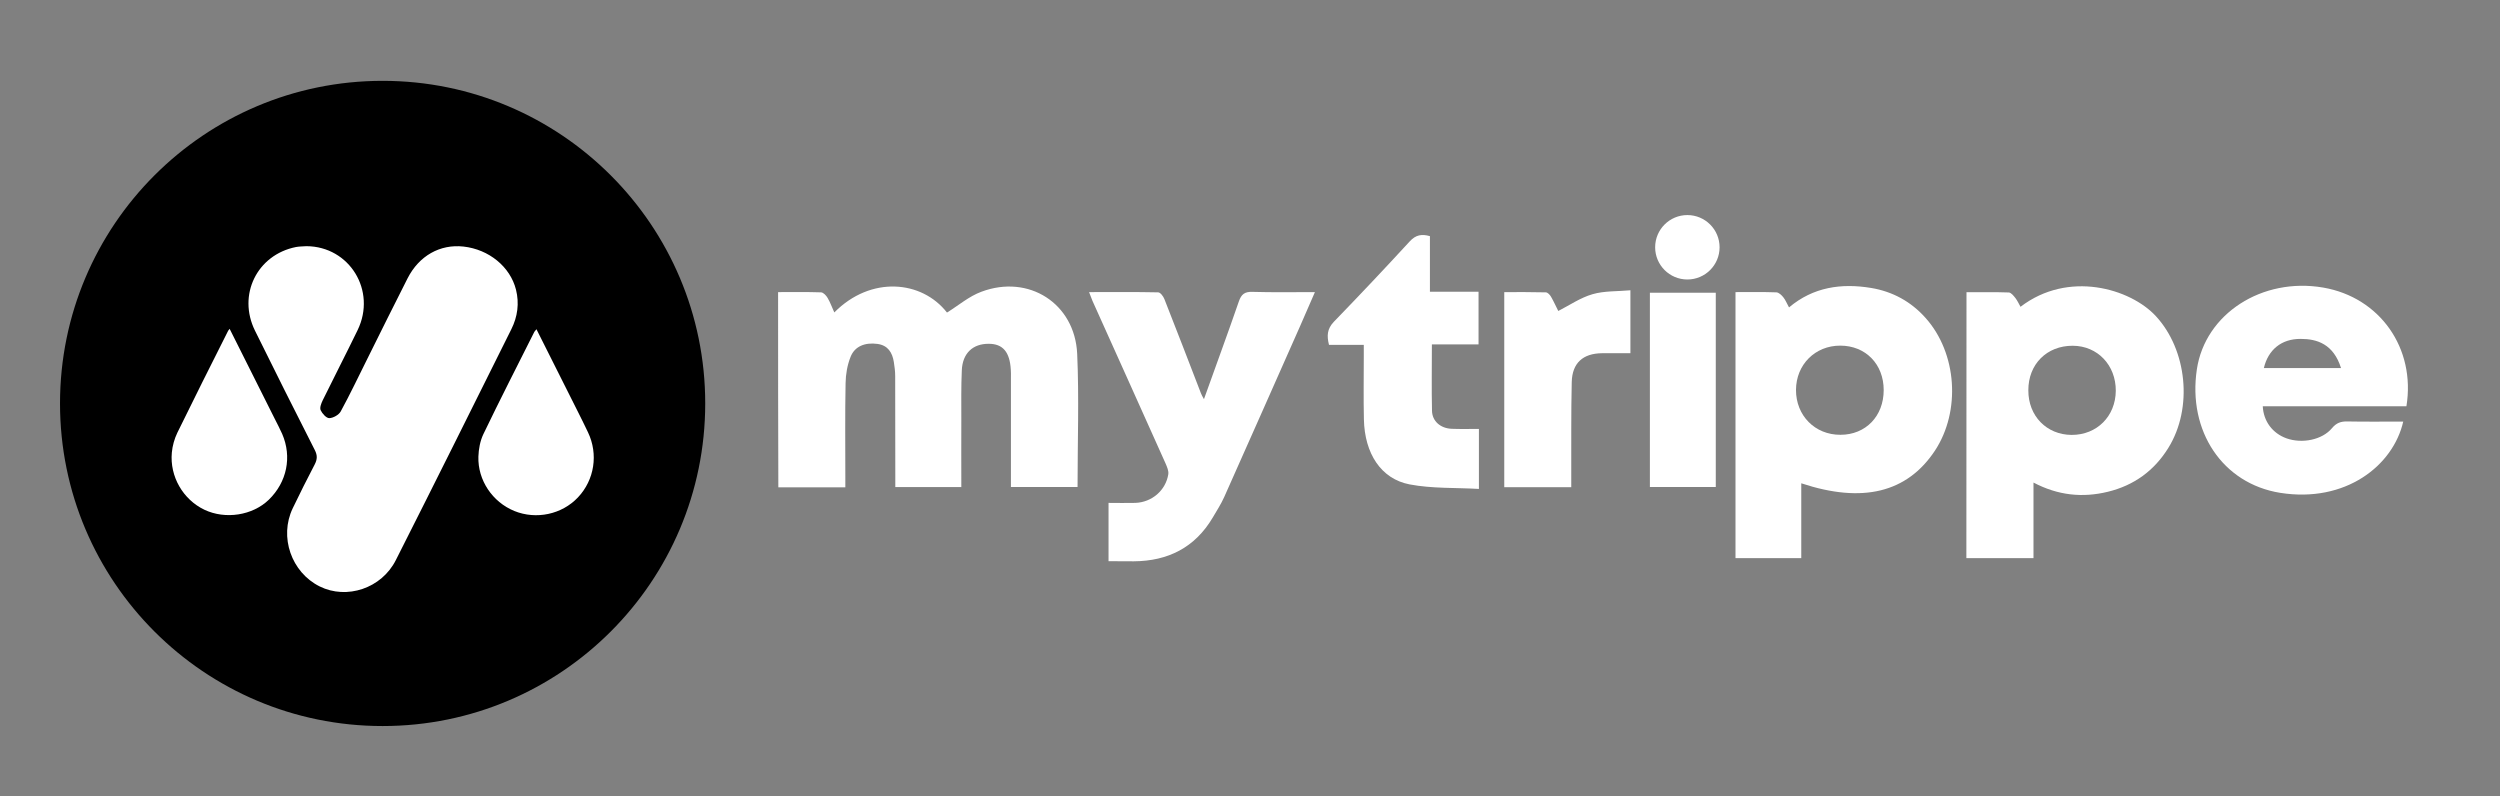 <?xml version="1.0" encoding="utf-8"?>
<!-- Generator: Adobe Illustrator 24.3.0, SVG Export Plug-In . SVG Version: 6.00 Build 0)  -->
<svg version="1.0" id="Layer_1" xmlns="http://www.w3.org/2000/svg" xmlns:xlink="http://www.w3.org/1999/xlink" x="0px" y="0px"
	 viewBox="0 0 204.12 65.01" style="enable-background:new 0 0 204.12 65.01;" xml:space="preserve">
<rect x="0" y="0" width="204.12" height="65.01" fill="#808080" stroke="none"/>
<style type="text/css">
	.st0{fill:#FFFFFF;}
	<!-- .st1{fill:#F15A29;} -->
	.st2{fill:#C5E1F6;}
	.st3{fill:#2E365E;stroke:#FFFFFF;stroke-miterlimit:10;}
	.st4{fill:#808285;}
	.st5{fill:#939598;}
	.st6{fill:#2E365E;}
	.st7{fill:#58595B;}
</style>
<g>
	<g id="BXwPji.tif_2_">
		<g>
			<path class="st0" d="M63.53,23.85c1.19,0,2.35-0.02,3.51,0.02c0.19,0.01,0.42,0.26,0.53,0.45c0.22,0.37,0.36,0.78,0.55,1.19
				c2.99-3.02,7.15-2.62,9.2,0.01c0.94-0.58,1.8-1.33,2.81-1.7c3.86-1.45,7.63,0.95,7.82,5.07c0.16,3.59,0.03,7.2,0.03,10.87
				c-1.78,0-3.57,0-5.44,0c0-0.78,0-1.55,0-2.31c0-2.21,0-4.43,0-6.64c0-0.21,0.01-0.41-0.01-0.62c-0.08-1.45-0.65-2.12-1.8-2.12
				c-1.3-0.01-2.14,0.77-2.2,2.16c-0.06,1.34-0.04,2.68-0.04,4.01c-0.01,1.82,0,3.65,0,5.53c-1.8,0-3.54,0-5.39,0
				c0-0.26,0-0.53,0-0.81c0-2.75,0-5.51-0.01-8.26c0-0.38-0.05-0.77-0.11-1.14c-0.12-0.77-0.48-1.36-1.33-1.48
				c-1.02-0.14-1.86,0.19-2.2,1.05c-0.27,0.67-0.4,1.44-0.41,2.16c-0.05,2.55-0.02,5.1-0.02,7.64c0,0.28,0,0.55,0,0.86
				c-1.87,0-3.65,0-5.47,0C63.53,34.52,63.53,29.25,63.53,23.85z"/>
			<path class="st0" d="M160.56,23.86c1.2,0,2.33-0.02,3.46,0.02c0.18,0.01,0.39,0.27,0.53,0.45c0.17,0.22,0.28,0.47,0.42,0.72
				c3.9-2.99,8.96-1.5,11.05,0.76c2.54,2.75,3.05,7.49,1.02,10.76c-1.15,1.86-2.8,3.06-4.93,3.58c-2.08,0.51-4.08,0.3-6.08-0.75
				c0,2.11,0,4.11,0,6.17c-1.86,0-3.65,0-5.48,0C160.56,38.34,160.56,31.17,160.56,23.86z M169.15,35.51c2.06,0,3.58-1.52,3.6-3.6
				c0.01-2.1-1.49-3.67-3.51-3.68c-2.12-0.01-3.64,1.51-3.63,3.64C165.6,33.96,167.1,35.5,169.15,35.51z"/>
			<path class="st0" d="M147.07,39.46c0,2.04,0,4.05,0,6.11c-1.82,0-3.57,0-5.37,0c0-7.23,0-14.43,0-21.72
				c1.13,0,2.23-0.02,3.34,0.02c0.2,0.01,0.43,0.23,0.57,0.41c0.17,0.21,0.28,0.49,0.46,0.82c1.98-1.67,4.28-1.99,6.7-1.59
				c1.75,0.29,3.26,1.11,4.45,2.45c2.57,2.87,2.89,7.61,0.76,10.84C155.71,40.22,152.08,41.12,147.07,39.46z M153.8,31.85
				c0-2.12-1.48-3.63-3.55-3.63c-2.05,0-3.6,1.55-3.61,3.61c-0.01,2.1,1.55,3.68,3.63,3.67C152.33,35.5,153.8,33.98,153.8,31.85z"/>
			<path class="st0" d="M196.48,33.17c-3.93,0-7.83,0-11.73,0c0.06,1.23,0.8,2.21,1.94,2.62c1.27,0.45,2.91,0.13,3.71-0.83
				c0.36-0.43,0.72-0.56,1.25-0.55c1.52,0.03,3.04,0.01,4.57,0.01c-0.83,3.62-4.73,6.66-10.04,5.82c-4.71-0.75-7.57-5.04-6.81-10.09
				c0.68-4.53,5.33-7.53,10.32-6.67C194.31,24.28,197.25,28.43,196.48,33.17z M191.14,30.05c-0.62-1.97-1.97-2.38-3.29-2.38
				c-1.59-0.01-2.66,0.9-3.01,2.38C186.93,30.05,189,30.05,191.14,30.05z"/>
			<path class="st0" d="M90.51,45.82c0-1.64,0-3.15,0-4.76c0.76,0,1.48,0.02,2.19,0c1.35-0.05,2.48-1.02,2.69-2.34
				c0.04-0.27-0.1-0.59-0.22-0.87c-1.98-4.43-3.98-8.85-5.97-13.28c-0.09-0.21-0.16-0.42-0.28-0.72c1.93,0,3.79-0.02,5.64,0.02
				c0.18,0,0.42,0.32,0.51,0.55c1.01,2.55,1.99,5.12,2.98,7.68c0.05,0.14,0.13,0.27,0.25,0.49c0.97-2.72,1.94-5.34,2.85-7.98
				c0.2-0.58,0.47-0.8,1.1-0.78c1.65,0.05,3.3,0.02,5.11,0.02c-0.44,1-0.82,1.9-1.22,2.8c-2.06,4.65-4.12,9.3-6.19,13.94
				c-0.26,0.58-0.62,1.13-0.94,1.68c-1.45,2.44-3.65,3.54-6.44,3.56C91.89,45.83,91.22,45.82,90.51,45.82z"/>
			<path class="st0" d="M116.75,19.28c0,1.49,0,2.97,0,4.54c1.34,0,2.63,0,3.97,0c0,1.46,0,2.83,0,4.3c-1.27,0-2.52,0-3.81,0
				c0,1.88-0.03,3.65,0.01,5.42c0.02,0.86,0.7,1.43,1.6,1.47c0.72,0.03,1.44,0.01,2.23,0.01c0,1.59,0,3.15,0,4.9
				c-1.89-0.11-3.82-0.02-5.66-0.37c-2.34-0.45-3.67-2.53-3.73-5.3c-0.04-1.72-0.01-3.45-0.01-5.17c0-0.28,0-0.56,0-0.92
				c-0.98,0-1.9,0-2.84,0c-0.19-0.75-0.15-1.31,0.39-1.88c2.1-2.17,4.17-4.36,6.21-6.58C115.59,19.18,116.07,19.09,116.75,19.28z"/>
			<path class="st0" d="M133.12,28.84c-0.83,0-1.58-0.01-2.33,0c-1.55,0.02-2.42,0.8-2.46,2.35c-0.06,2.55-0.03,5.09-0.04,7.64
				c0,0.3,0,0.61,0,0.95c-1.86,0-3.63,0-5.47,0c0-5.27,0-10.55,0-15.93c1.13,0,2.26-0.01,3.39,0.02c0.15,0,0.34,0.2,0.43,0.36
				c0.24,0.42,0.44,0.87,0.59,1.16c0.94-0.48,1.82-1.09,2.8-1.37c0.96-0.28,2.02-0.22,3.09-0.32
				C133.12,25.49,133.12,27.12,133.12,28.84z"/>
			<path class="st0" d="M140.09,23.9c0,5.32,0,10.56,0,15.86c-1.78,0-3.55,0-5.38,0c0-5.25,0-10.53,0-15.86
				C136.48,23.9,138.25,23.9,140.09,23.9z"/>
			<circle class="st0" cx="137.77" cy="20.19" r="2.63"/>
		</g>
	</g>
</g>
<g>
	<circle class="st1" cx="31.24" cy="32.94" r="26.34"/>
	<g>
		<path class="st0" d="M25.02,20.1c3.52,0.02,5.74,3.63,4.18,6.85c-0.93,1.92-1.91,3.81-2.85,5.73c-0.12,0.25-0.26,0.6-0.17,0.81
			c0.13,0.28,0.47,0.66,0.71,0.65c0.32-0.01,0.78-0.27,0.93-0.55c0.77-1.41,1.46-2.87,2.18-4.31c1.09-2.19,2.17-4.38,3.28-6.56
			c0.94-1.84,2.65-2.8,4.56-2.59c2.08,0.23,3.82,1.65,4.29,3.52c0.28,1.12,0.13,2.21-0.38,3.23c-3.13,6.29-6.26,12.58-9.43,18.85
			c-1.16,2.31-4.01,3.25-6.22,2.15c-2.31-1.15-3.32-4.04-2.2-6.38c0.58-1.21,1.18-2.4,1.8-3.59c0.21-0.41,0.22-0.73,0.01-1.15
			c-1.65-3.24-3.28-6.5-4.89-9.76c-1.44-2.92,0.16-6.19,3.34-6.83C24.43,20.12,24.72,20.12,25.02,20.1z"/>
		<path class="st0" d="M43.8,26.88c1.16,2.31,2.28,4.55,3.41,6.79c0.27,0.54,0.54,1.08,0.8,1.63c0.85,1.78,0.53,3.88-0.82,5.31
			c-1.31,1.39-3.41,1.84-5.2,1.11c-1.78-0.73-2.99-2.51-2.93-4.44c0.02-0.61,0.14-1.27,0.4-1.82c1.35-2.81,2.77-5.58,4.17-8.37
			C43.67,27.03,43.71,26.99,43.8,26.88z"/>
		<path class="st0" d="M18.75,26.85c1.25,2.49,2.46,4.91,3.68,7.34c0.21,0.41,0.42,0.82,0.61,1.24c0.81,1.87,0.39,3.93-1.09,5.37
			c-1.33,1.29-3.55,1.63-5.26,0.82c-1.74-0.83-2.84-2.71-2.66-4.67c0.05-0.55,0.21-1.12,0.45-1.62c1.35-2.76,2.73-5.51,4.11-8.25
			C18.61,27.02,18.65,26.97,18.75,26.85z"/>
	</g>
</g>
</svg>
